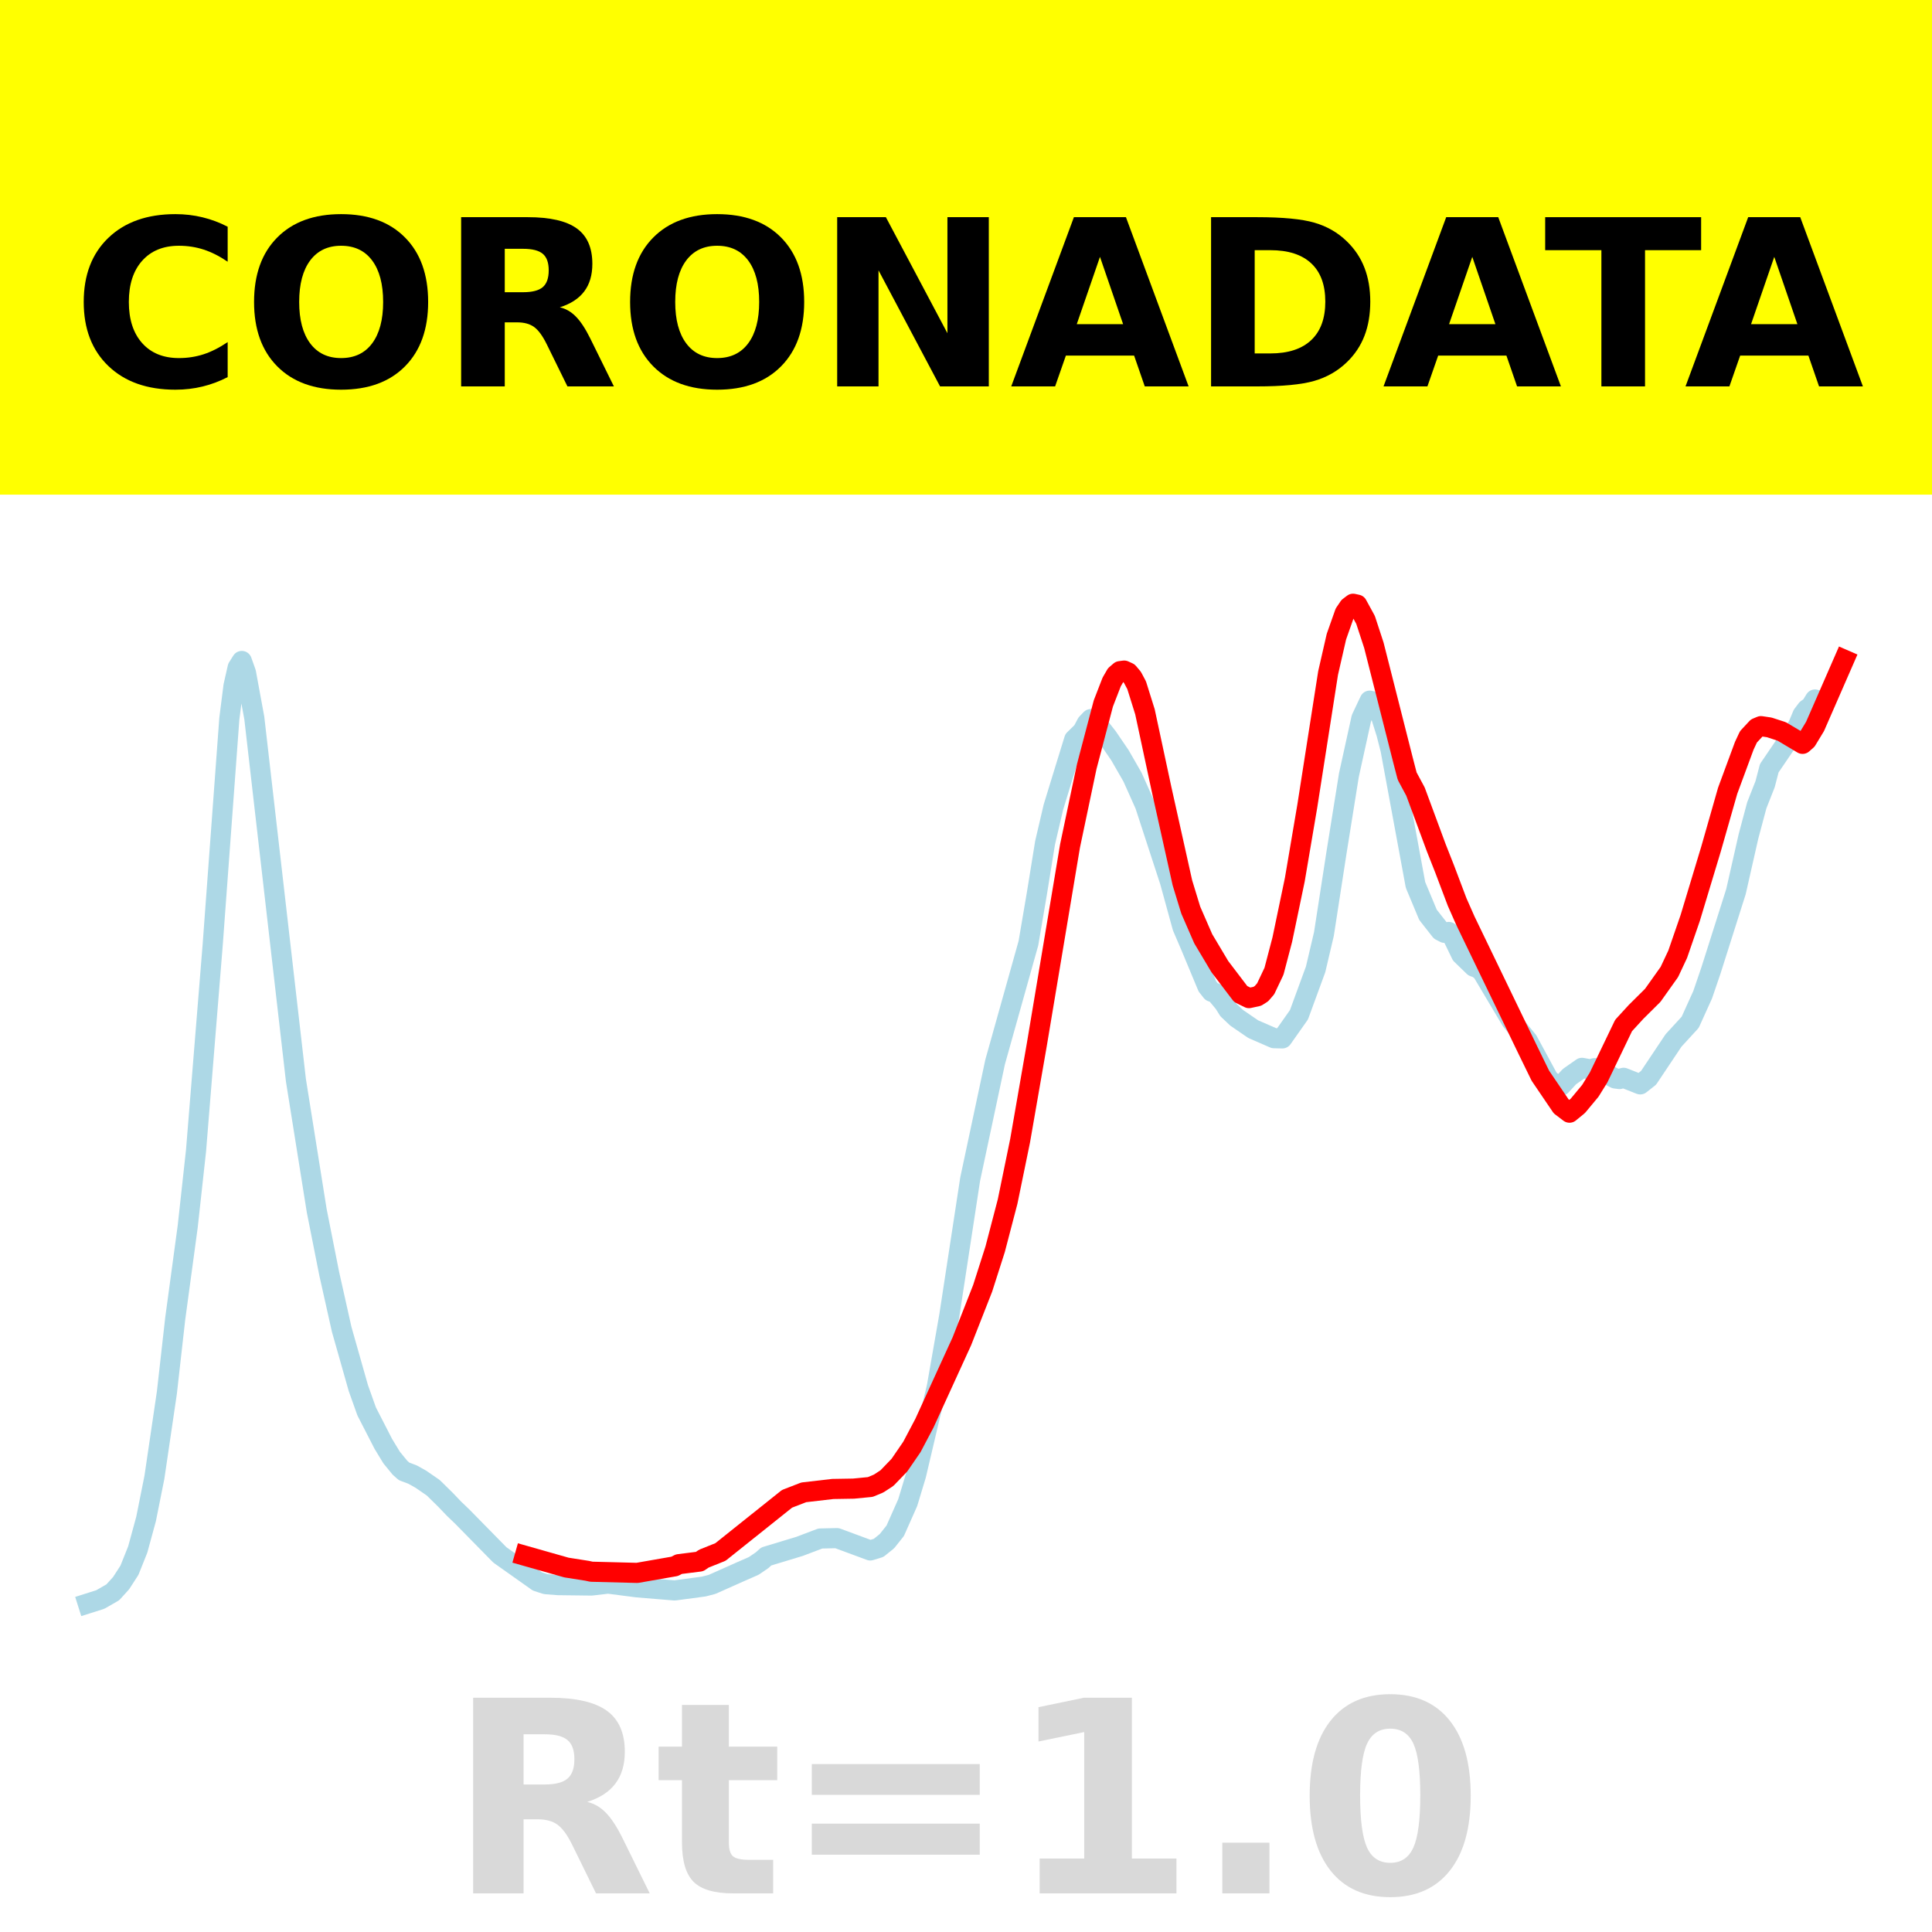 <?xml version="1.0" encoding="utf-8" standalone="no"?>
<!DOCTYPE svg PUBLIC "-//W3C//DTD SVG 1.1//EN"
  "http://www.w3.org/Graphics/SVG/1.1/DTD/svg11.dtd">
<!-- Created with matplotlib (https://matplotlib.org/) -->
<svg height="144pt" version="1.1" viewBox="0 0 144 144" width="144pt" xmlns="http://www.w3.org/2000/svg" xmlns:xlink="http://www.w3.org/1999/xlink">
 <defs>
  <style type="text/css">*{stroke-linecap:butt;stroke-linejoin:round;}</style>
 </defs>
 <g id="figure_1">
  <g id="patch_1">
   <path d="M 0 144 
L 144 144 
L 144 0 
L 0 0 
z
" style="fill:#ffffff;"/>
  </g>
  <g id="axes_1">
   <g id="patch_2">
    <path d="M 0 144 
L 144 144 
L 144 0 
L 0 0 
z
" style="fill:#ffffff;"/>
   </g>
   <g id="line2d_1">
    <path clip-path="url(#pe503a2ad01)" d="M 6.545 119.513 
L 7.476 119.218 
L 8.407 118.682 
L 9.027 117.998 
L 9.648 117.037 
L 10.268 115.485 
L 10.888 113.212 
L 11.509 110.108 
L 12.439 103.794 
L 13.06 98.285 
L 13.991 91.416 
L 14.611 85.765 
L 15.852 70.435 
L 17.093 53.569 
L 17.403 51.126 
L 17.713 49.759 
L 18.023 49.265 
L 18.333 50.136 
L 18.954 53.513 
L 22.056 80.513 
L 23.607 90.239 
L 24.538 94.934 
L 25.468 99.086 
L 26.709 103.461 
L 27.33 105.203 
L 28.57 107.618 
L 29.191 108.639 
L 29.811 109.396 
L 30.121 109.67 
L 30.742 109.902 
L 31.362 110.248 
L 32.293 110.889 
L 33.224 111.805 
L 33.844 112.454 
L 34.464 113.049 
L 37.256 115.892 
L 40.048 117.869 
L 40.669 118.073 
L 41.599 118.146 
L 44.081 118.176 
L 45.322 118.031 
L 47.493 118.312 
L 50.285 118.542 
L 52.457 118.251 
L 53.077 118.09 
L 55.249 117.122 
L 56.179 116.715 
L 56.8 116.291 
L 57.11 116.011 
L 59.592 115.259 
L 61.143 114.671 
L 62.383 114.643 
L 64.865 115.561 
L 65.486 115.37 
L 66.106 114.871 
L 66.726 114.092 
L 67.657 111.992 
L 68.277 109.942 
L 69.829 103.348 
L 70.759 98.035 
L 72.31 87.89 
L 74.171 79.152 
L 76.653 70.299 
L 77.274 66.65 
L 77.894 62.814 
L 78.514 60.161 
L 79.135 58.134 
L 80.065 55.115 
L 80.686 54.508 
L 80.996 53.921 
L 81.306 53.597 
L 81.617 53.752 
L 82.547 54.933 
L 83.478 56.298 
L 84.408 57.916 
L 85.339 59.996 
L 87.2 65.701 
L 88.131 69.092 
L 88.751 70.539 
L 89.992 73.519 
L 90.302 73.914 
L 90.613 74.023 
L 91.233 74.767 
L 91.543 75.265 
L 92.164 75.855 
L 93.405 76.706 
L 94.956 77.381 
L 95.576 77.396 
L 96.817 75.635 
L 98.058 72.25 
L 98.678 69.613 
L 99.609 63.585 
L 100.539 57.774 
L 101.47 53.537 
L 102.09 52.223 
L 102.401 52.298 
L 102.711 52.694 
L 103.331 54.656 
L 103.642 55.87 
L 105.503 65.955 
L 106.433 68.183 
L 107.364 69.369 
L 107.674 69.53 
L 107.984 69.463 
L 108.295 69.869 
L 108.915 71.15 
L 109.846 72.05 
L 110.156 72.164 
L 110.466 72.417 
L 112.638 76.069 
L 113.879 77.577 
L 115.43 80.441 
L 116.05 80.935 
L 116.36 80.914 
L 116.981 80.242 
L 117.911 79.591 
L 118.532 79.706 
L 118.842 79.615 
L 119.152 79.645 
L 119.773 80.062 
L 120.393 80.384 
L 120.703 80.424 
L 121.013 80.333 
L 122.254 80.823 
L 122.875 80.333 
L 124.736 77.548 
L 125.977 76.195 
L 126.907 74.141 
L 127.528 72.321 
L 129.389 66.456 
L 130.32 62.346 
L 130.94 60.023 
L 131.561 58.446 
L 131.871 57.257 
L 132.801 55.89 
L 133.112 55.428 
L 133.422 55.189 
L 134.042 54.018 
L 134.352 53.275 
L 134.663 52.864 
L 134.973 52.641 
L 135.283 52.136 
L 135.593 52.226 
L 135.593 52.226 
" style="fill:none;stroke:#add8e6;stroke-linecap:square;stroke-width:1.5;"/>
   </g>
   <g id="line2d_2">
    <path clip-path="url(#pe503a2ad01)" d="M 39.118 115.954 
L 42.22 116.835 
L 43.771 117.079 
L 44.081 117.147 
L 47.493 117.234 
L 50.285 116.746 
L 50.595 116.584 
L 52.146 116.389 
L 52.457 116.174 
L 53.698 115.676 
L 58.661 111.713 
L 59.902 111.231 
L 62.073 110.979 
L 63.624 110.953 
L 64.865 110.832 
L 65.486 110.574 
L 66.106 110.171 
L 67.037 109.203 
L 67.967 107.847 
L 68.898 106.083 
L 71.69 99.976 
L 73.241 96.024 
L 74.171 93.116 
L 75.102 89.552 
L 76.033 85.021 
L 77.274 77.885 
L 79.755 63.046 
L 80.996 57.146 
L 82.237 52.432 
L 82.857 50.832 
L 83.168 50.292 
L 83.478 50.024 
L 83.788 49.982 
L 84.098 50.123 
L 84.408 50.489 
L 84.719 51.074 
L 85.339 53.054 
L 86.58 58.843 
L 88.131 65.804 
L 88.751 67.832 
L 89.682 69.969 
L 90.923 72.05 
L 92.474 74.089 
L 93.094 74.393 
L 93.715 74.257 
L 94.025 74.058 
L 94.335 73.7 
L 94.956 72.391 
L 95.576 70.027 
L 96.507 65.568 
L 97.437 60.087 
L 98.988 50.164 
L 99.609 47.451 
L 100.229 45.696 
L 100.539 45.237 
L 100.85 45 
L 101.16 45.068 
L 101.78 46.201 
L 102.401 48.097 
L 104.572 56.655 
L 104.882 57.848 
L 105.503 59.003 
L 107.054 63.195 
L 107.674 64.766 
L 108.605 67.228 
L 109.225 68.63 
L 113.879 78.271 
L 114.809 80.176 
L 116.36 82.462 
L 116.981 82.933 
L 117.601 82.426 
L 118.532 81.306 
L 119.152 80.306 
L 121.013 76.434 
L 121.944 75.419 
L 123.185 74.188 
L 124.426 72.443 
L 125.046 71.122 
L 125.977 68.426 
L 127.528 63.287 
L 128.769 58.939 
L 130.009 55.583 
L 130.32 54.919 
L 130.94 54.253 
L 131.25 54.123 
L 131.871 54.215 
L 132.801 54.518 
L 134.352 55.442 
L 134.663 55.168 
L 135.283 54.145 
L 137.455 49.173 
L 137.455 49.173 
" style="fill:none;stroke:#ff0000;stroke-linecap:square;stroke-width:1.5;"/>
   </g>
   <g id="patch_3">
    <path d="M 0 144 
L 0 0 
" style="fill:none;stroke:#ffffff;stroke-linecap:square;stroke-linejoin:miter;stroke-width:0.8;"/>
   </g>
   <g id="patch_4">
    <path d="M 144 144 
L 144 0 
" style="fill:none;stroke:#ffffff;stroke-linecap:square;stroke-linejoin:miter;stroke-width:0.8;"/>
   </g>
   <g id="patch_5">
    <path d="M 0 144 
L 144 144 
" style="fill:none;stroke:#ffffff;stroke-linecap:square;stroke-linejoin:miter;stroke-width:0.8;"/>
   </g>
   <g id="patch_6">
    <path d="M 0 0 
L 144 0 
" style="fill:none;stroke:#ffffff;stroke-linecap:square;stroke-linejoin:miter;stroke-width:0.8;"/>
   </g>
  </g>
  <g id="text_1">
   <g id="patch_7">
    <path d="M -64.848 36.368 
L 208.848 36.368 
L 208.848 -7.654 
L -64.848 -7.654 
z
" style="fill:#ffff00;stroke:#ffff00;stroke-linejoin:miter;"/>
   </g>
   <!--  -->
   <g transform="translate(72 9.45)scale(0.173 -0.173)"/>
   <!--            CORONADATA            -->
   <g transform="translate(-60.874 28.8)scale(0.173 -0.173)">
    <defs>
     <path id="DejaVuSans-Bold-32"/>
     <path d="M 67 4 
Q 61.812 1.312 56.203 -0.047 
Q 50.594 -1.422 44.484 -1.422 
Q 26.266 -1.422 15.625 8.766 
Q 4.984 18.953 4.984 36.375 
Q 4.984 53.859 15.625 64.031 
Q 26.266 74.219 44.484 74.219 
Q 50.594 74.219 56.203 72.844 
Q 61.812 71.484 67 68.797 
L 67 53.719 
Q 61.766 57.281 56.688 58.938 
Q 51.609 60.594 46 60.594 
Q 35.938 60.594 30.172 54.141 
Q 24.422 47.703 24.422 36.375 
Q 24.422 25.094 30.172 18.641 
Q 35.938 12.203 46 12.203 
Q 51.609 12.203 56.688 13.859 
Q 61.766 15.531 67 19.094 
z
" id="DejaVuSans-Bold-67"/>
     <path d="M 42.484 60.594 
Q 33.891 60.594 29.156 54.25 
Q 24.422 47.906 24.422 36.375 
Q 24.422 24.906 29.156 18.547 
Q 33.891 12.203 42.484 12.203 
Q 51.125 12.203 55.859 18.547 
Q 60.594 24.906 60.594 36.375 
Q 60.594 47.906 55.859 54.25 
Q 51.125 60.594 42.484 60.594 
z
M 42.484 74.219 
Q 60.062 74.219 70.016 64.156 
Q 79.984 54.109 79.984 36.375 
Q 79.984 18.703 70.016 8.641 
Q 60.062 -1.422 42.484 -1.422 
Q 24.953 -1.422 14.969 8.641 
Q 4.984 18.703 4.984 36.375 
Q 4.984 54.109 14.969 64.156 
Q 24.953 74.219 42.484 74.219 
z
" id="DejaVuSans-Bold-79"/>
     <path d="M 35.891 40.578 
Q 41.797 40.578 44.359 42.766 
Q 46.922 44.969 46.922 50 
Q 46.922 54.984 44.359 57.125 
Q 41.797 59.281 35.891 59.281 
L 27.984 59.281 
L 27.984 40.578 
z
M 27.984 27.594 
L 27.984 0 
L 9.188 0 
L 9.188 72.906 
L 37.891 72.906 
Q 52.297 72.906 59 68.062 
Q 65.719 63.234 65.719 52.781 
Q 65.719 45.562 62.219 40.922 
Q 58.734 36.281 51.703 34.078 
Q 55.562 33.203 58.609 30.094 
Q 61.672 27 64.797 20.703 
L 75 0 
L 54.984 0 
L 46.094 18.109 
Q 43.406 23.578 40.641 25.578 
Q 37.891 27.594 33.297 27.594 
z
" id="DejaVuSans-Bold-82"/>
     <path d="M 9.188 72.906 
L 30.172 72.906 
L 56.688 22.906 
L 56.688 72.906 
L 74.516 72.906 
L 74.516 0 
L 53.516 0 
L 27 50 
L 27 0 
L 9.188 0 
z
" id="DejaVuSans-Bold-78"/>
     <path d="M 53.422 13.281 
L 24.031 13.281 
L 19.391 0 
L 0.484 0 
L 27.484 72.906 
L 49.906 72.906 
L 76.906 0 
L 58.016 0 
z
M 28.719 26.812 
L 48.688 26.812 
L 38.719 55.812 
z
" id="DejaVuSans-Bold-65"/>
     <path d="M 27.984 58.688 
L 27.984 14.203 
L 34.719 14.203 
Q 46.234 14.203 52.312 19.922 
Q 58.406 25.641 58.406 36.531 
Q 58.406 47.359 52.344 53.016 
Q 46.297 58.688 34.719 58.688 
z
M 9.188 72.906 
L 29 72.906 
Q 45.609 72.906 53.734 70.531 
Q 61.859 68.172 67.672 62.5 
Q 72.797 57.562 75.281 51.109 
Q 77.781 44.672 77.781 36.531 
Q 77.781 28.266 75.281 21.797 
Q 72.797 15.328 67.672 10.406 
Q 61.812 4.734 53.609 2.359 
Q 45.406 0 29 0 
L 9.188 0 
z
" id="DejaVuSans-Bold-68"/>
     <path d="M 0.484 72.906 
L 67.672 72.906 
L 67.672 58.688 
L 43.5 58.688 
L 43.5 0 
L 24.703 0 
L 24.703 58.688 
L 0.484 58.688 
z
" id="DejaVuSans-Bold-84"/>
    </defs>
    <use xlink:href="#DejaVuSans-Bold-32"/>
    <use x="34.814" xlink:href="#DejaVuSans-Bold-32"/>
    <use x="69.629" xlink:href="#DejaVuSans-Bold-32"/>
    <use x="104.443" xlink:href="#DejaVuSans-Bold-32"/>
    <use x="139.258" xlink:href="#DejaVuSans-Bold-32"/>
    <use x="174.072" xlink:href="#DejaVuSans-Bold-32"/>
    <use x="208.887" xlink:href="#DejaVuSans-Bold-32"/>
    <use x="243.701" xlink:href="#DejaVuSans-Bold-32"/>
    <use x="278.516" xlink:href="#DejaVuSans-Bold-32"/>
    <use x="313.33" xlink:href="#DejaVuSans-Bold-32"/>
    <use x="348.145" xlink:href="#DejaVuSans-Bold-32"/>
    <use x="382.959" xlink:href="#DejaVuSans-Bold-67"/>
    <use x="456.348" xlink:href="#DejaVuSans-Bold-79"/>
    <use x="541.357" xlink:href="#DejaVuSans-Bold-82"/>
    <use x="618.359" xlink:href="#DejaVuSans-Bold-79"/>
    <use x="703.369" xlink:href="#DejaVuSans-Bold-78"/>
    <use x="787.061" xlink:href="#DejaVuSans-Bold-65"/>
    <use x="864.453" xlink:href="#DejaVuSans-Bold-68"/>
    <use x="947.461" xlink:href="#DejaVuSans-Bold-65"/>
    <use x="1017.104" xlink:href="#DejaVuSans-Bold-84"/>
    <use x="1077.566" xlink:href="#DejaVuSans-Bold-65"/>
    <use x="1154.959" xlink:href="#DejaVuSans-Bold-32"/>
    <use x="1189.773" xlink:href="#DejaVuSans-Bold-32"/>
    <use x="1224.588" xlink:href="#DejaVuSans-Bold-32"/>
    <use x="1259.402" xlink:href="#DejaVuSans-Bold-32"/>
    <use x="1294.217" xlink:href="#DejaVuSans-Bold-32"/>
    <use x="1329.031" xlink:href="#DejaVuSans-Bold-32"/>
    <use x="1363.846" xlink:href="#DejaVuSans-Bold-32"/>
    <use x="1398.66" xlink:href="#DejaVuSans-Bold-32"/>
    <use x="1433.475" xlink:href="#DejaVuSans-Bold-32"/>
    <use x="1468.289" xlink:href="#DejaVuSans-Bold-32"/>
    <use x="1503.104" xlink:href="#DejaVuSans-Bold-32"/>
   </g>
  </g>
  <g id="text_2">
   <!-- Rt=1.0 -->
   <g style="fill:#808080;opacity:0.3;" transform="translate(33.427 141.12)scale(0.2 -0.2)">
    <defs>
     <path d="M 27.484 70.219 
L 27.484 54.688 
L 45.516 54.688 
L 45.516 42.188 
L 27.484 42.188 
L 27.484 19 
Q 27.484 15.188 29 13.844 
Q 30.516 12.5 35.016 12.5 
L 44 12.5 
L 44 0 
L 29 0 
Q 18.656 0 14.328 4.312 
Q 10.016 8.641 10.016 19 
L 10.016 42.188 
L 1.312 42.188 
L 1.312 54.688 
L 10.016 54.688 
L 10.016 70.219 
z
" id="DejaVuSans-Bold-116"/>
     <path d="M 10.594 48.188 
L 73.188 48.188 
L 73.188 36.719 
L 10.594 36.719 
z
M 10.594 25.984 
L 73.188 25.984 
L 73.188 14.406 
L 10.594 14.406 
z
" id="DejaVuSans-Bold-61"/>
     <path d="M 11.719 12.984 
L 28.328 12.984 
L 28.328 60.109 
L 11.281 56.594 
L 11.281 69.391 
L 28.219 72.906 
L 46.094 72.906 
L 46.094 12.984 
L 62.703 12.984 
L 62.703 0 
L 11.719 0 
z
" id="DejaVuSans-Bold-49"/>
     <path d="M 10.203 18.891 
L 27.781 18.891 
L 27.781 0 
L 10.203 0 
z
" id="DejaVuSans-Bold-46"/>
     <path d="M 46 36.531 
Q 46 50.203 43.438 55.781 
Q 40.875 61.375 34.812 61.375 
Q 28.766 61.375 26.172 55.781 
Q 23.578 50.203 23.578 36.531 
Q 23.578 22.703 26.172 17.031 
Q 28.766 11.375 34.812 11.375 
Q 40.828 11.375 43.406 17.031 
Q 46 22.703 46 36.531 
z
M 64.797 36.375 
Q 64.797 18.266 56.984 8.422 
Q 49.172 -1.422 34.812 -1.422 
Q 20.406 -1.422 12.594 8.422 
Q 4.781 18.266 4.781 36.375 
Q 4.781 54.547 12.594 64.375 
Q 20.406 74.219 34.812 74.219 
Q 49.172 74.219 56.984 64.375 
Q 64.797 54.547 64.797 36.375 
z
" id="DejaVuSans-Bold-48"/>
    </defs>
    <use xlink:href="#DejaVuSans-Bold-82"/>
    <use x="77.002" xlink:href="#DejaVuSans-Bold-116"/>
    <use x="124.805" xlink:href="#DejaVuSans-Bold-61"/>
    <use x="208.594" xlink:href="#DejaVuSans-Bold-49"/>
    <use x="278.174" xlink:href="#DejaVuSans-Bold-46"/>
    <use x="316.162" xlink:href="#DejaVuSans-Bold-48"/>
   </g>
  </g>
 </g>
 <defs>
  <clipPath id="pe503a2ad01">
   <rect height="144" width="144" x="0" y="0"/>
  </clipPath>
 </defs>
</svg>
